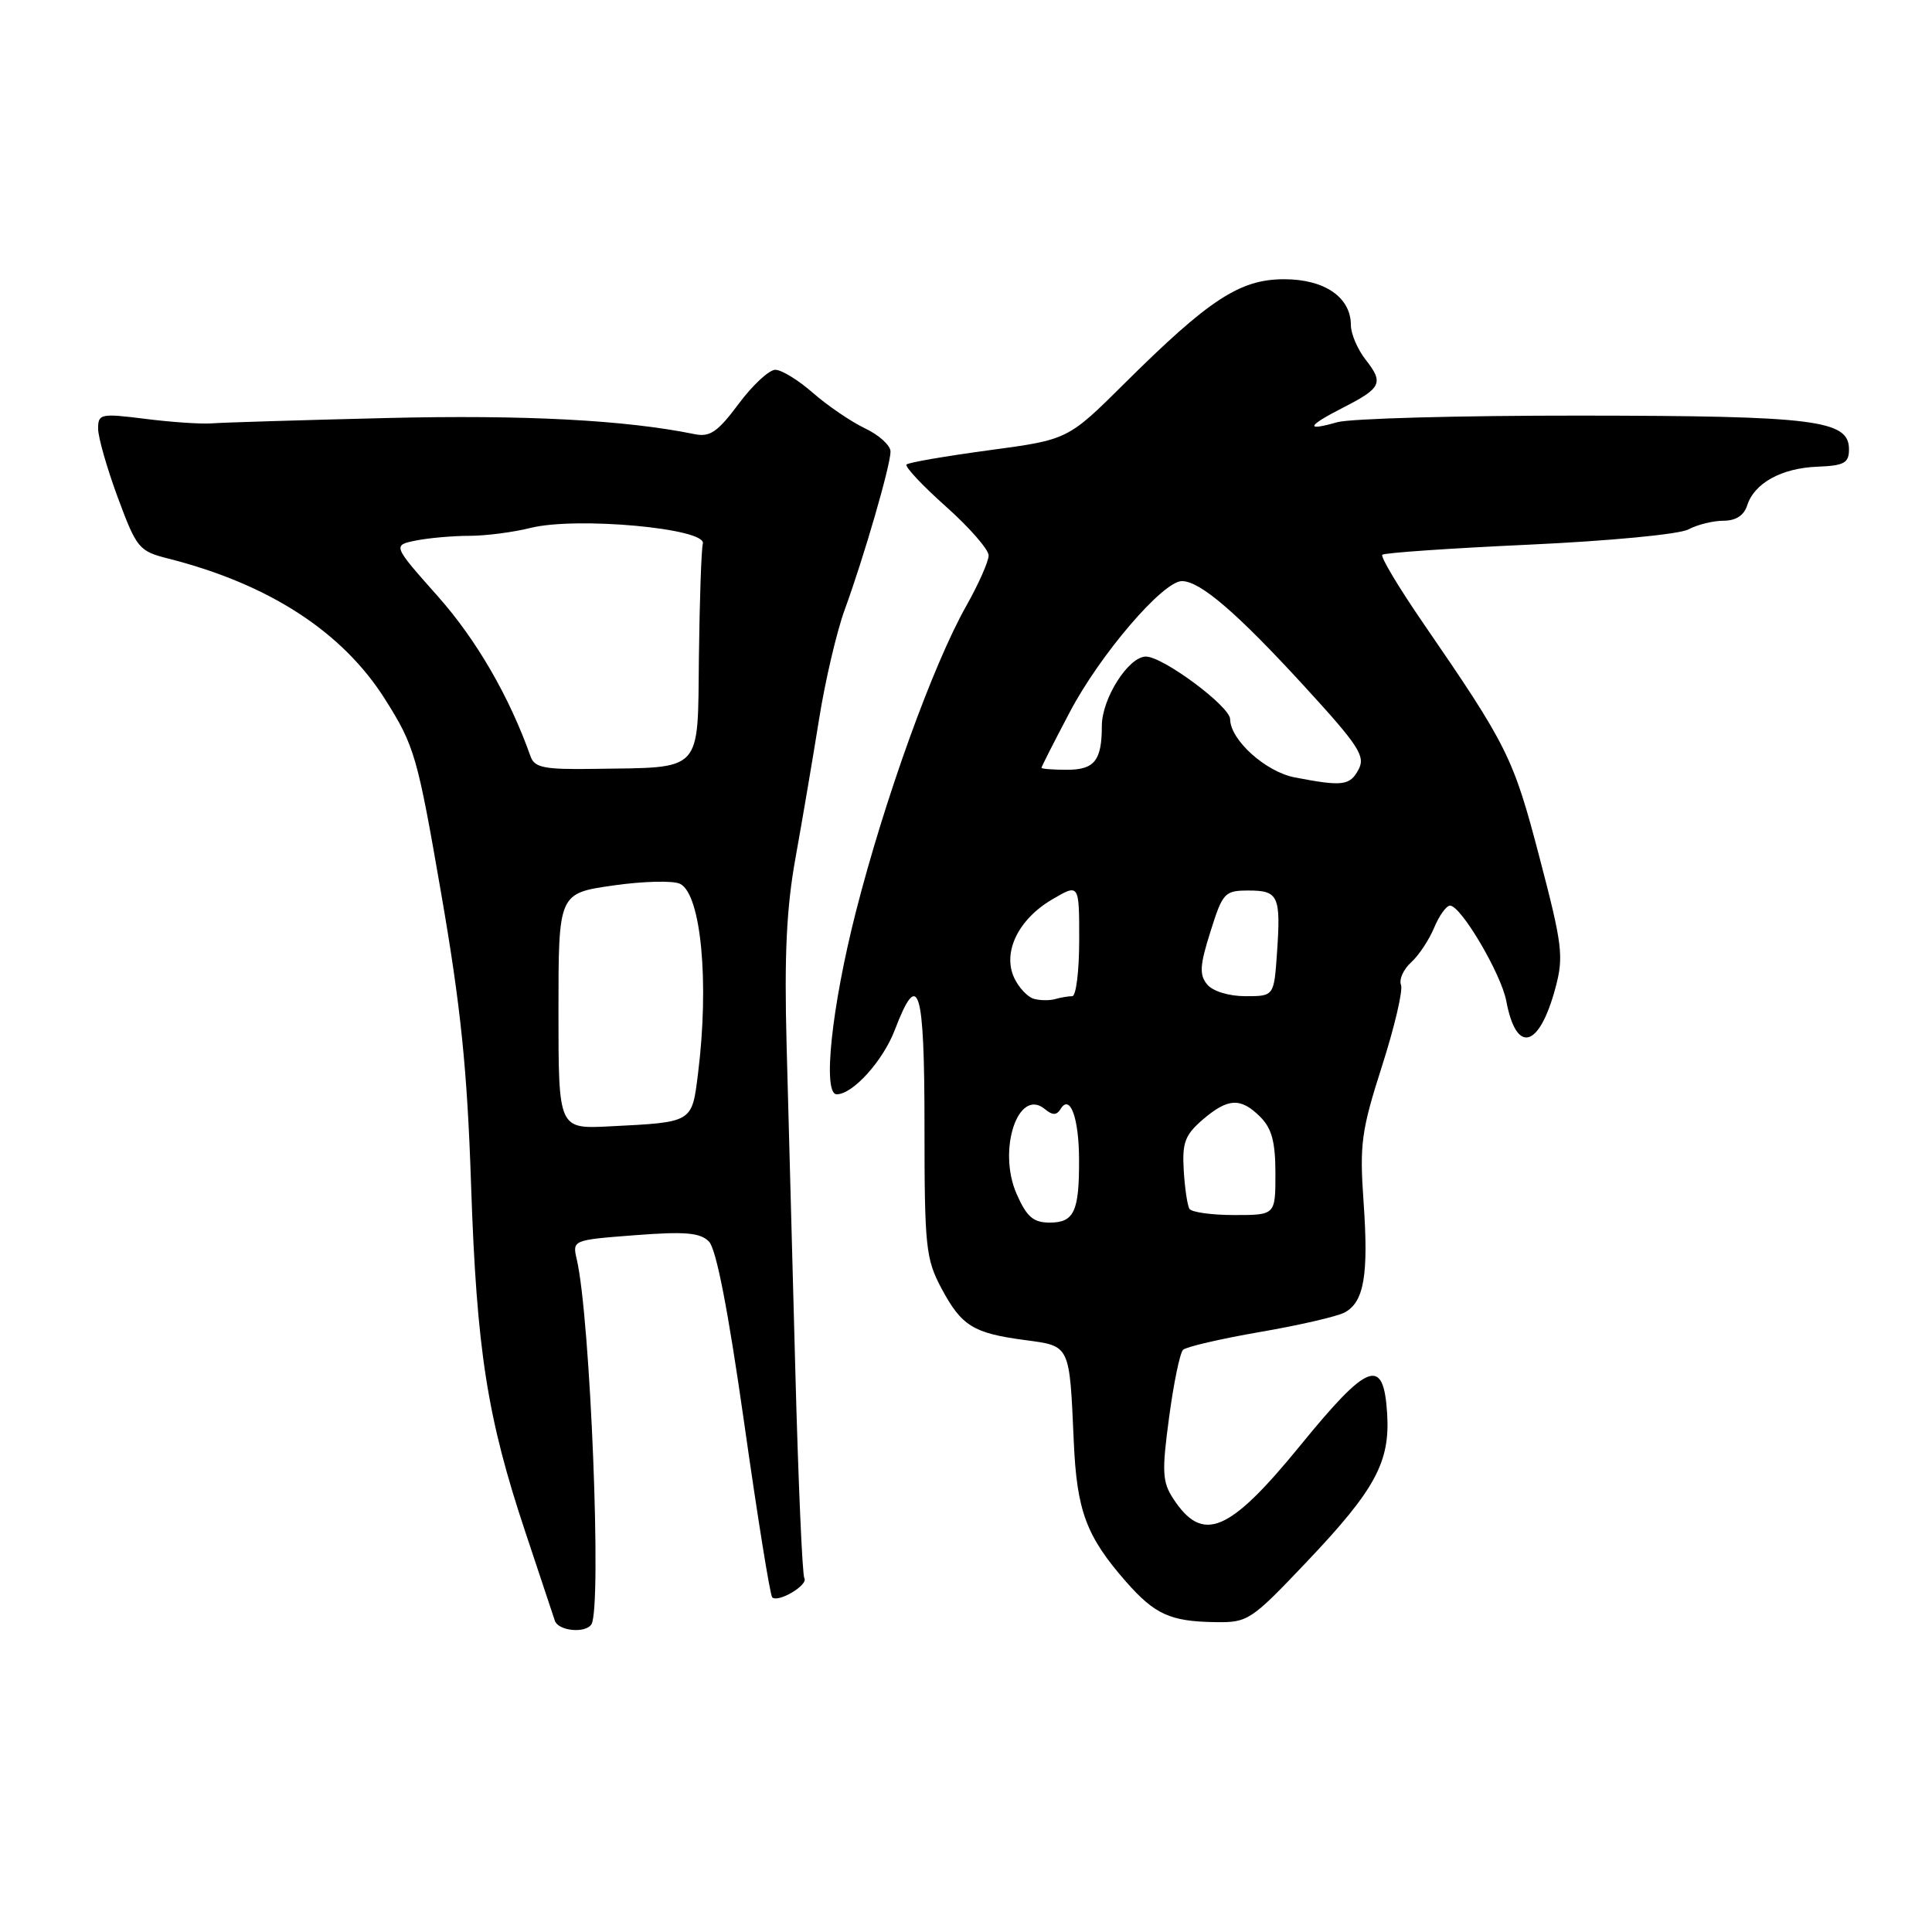 <?xml version="1.0" encoding="UTF-8" standalone="no"?>
<!DOCTYPE svg PUBLIC "-//W3C//DTD SVG 1.1//EN" "http://www.w3.org/Graphics/SVG/1.1/DTD/svg11.dtd" >
<svg xmlns="http://www.w3.org/2000/svg" xmlns:xlink="http://www.w3.org/1999/xlink" version="1.1" viewBox="0 0 256 256">
 <g >
 <path fill="currentColor"
d=" M 78.37 215.22 C 79.76 212.96 78.23 174.64 76.43 166.90 C 75.83 164.31 75.83 164.31 84.14 163.67 C 90.77 163.16 92.76 163.33 93.93 164.50 C 94.91 165.48 96.48 173.59 98.61 188.56 C 100.37 200.98 102.04 211.37 102.32 211.65 C 103.09 212.42 107.13 210.02 106.58 209.12 C 106.31 208.69 105.77 196.23 105.38 181.42 C 104.98 166.62 104.47 147.30 104.23 138.50 C 103.91 126.50 104.21 120.25 105.44 113.50 C 106.33 108.55 107.72 100.36 108.53 95.31 C 109.33 90.25 110.86 83.73 111.92 80.81 C 114.49 73.78 118.00 61.65 118.00 59.83 C 118.00 59.03 116.48 57.64 114.62 56.76 C 112.76 55.87 109.66 53.76 107.73 52.07 C 105.81 50.38 103.56 49.00 102.73 49.00 C 101.91 49.00 99.72 51.03 97.87 53.52 C 95.08 57.26 94.07 57.95 92.00 57.52 C 82.85 55.65 69.47 54.95 51.23 55.39 C 39.83 55.67 29.38 55.99 28.00 56.10 C 26.62 56.20 22.69 55.94 19.25 55.50 C 13.33 54.76 13.00 54.83 13.00 56.80 C 13.00 57.95 14.18 62.06 15.61 65.93 C 18.12 72.69 18.40 73.03 22.36 74.03 C 35.66 77.41 45.38 83.72 51.02 92.65 C 54.93 98.84 55.31 100.17 58.45 118.34 C 61.06 133.40 61.91 141.67 62.42 157.00 C 63.16 178.94 64.55 187.83 69.61 203.00 C 71.53 208.78 73.29 214.06 73.52 214.75 C 73.98 216.12 77.59 216.47 78.37 215.22 Z  M 173.17 206.93 C 182.25 197.36 184.22 193.72 183.80 187.24 C 183.32 179.74 181.31 180.48 172.33 191.49 C 162.85 203.11 159.38 204.57 155.46 198.58 C 154.01 196.36 153.94 195.01 154.91 187.82 C 155.51 183.29 156.35 179.26 156.76 178.86 C 157.17 178.46 161.74 177.40 166.93 176.50 C 172.12 175.61 177.18 174.44 178.17 173.91 C 180.75 172.53 181.36 168.94 180.68 159.26 C 180.14 151.61 180.38 149.83 183.11 141.30 C 184.78 136.09 185.92 131.24 185.64 130.51 C 185.36 129.78 185.96 128.44 186.98 127.52 C 187.99 126.61 189.36 124.54 190.03 122.93 C 190.70 121.32 191.65 120.00 192.14 120.00 C 193.59 120.00 198.92 129.05 199.59 132.64 C 200.92 139.73 203.96 138.91 206.11 130.88 C 207.22 126.74 207.03 125.20 203.98 113.57 C 200.52 100.35 199.77 98.85 188.59 82.58 C 185.34 77.85 182.90 73.77 183.16 73.51 C 183.42 73.25 192.16 72.65 202.60 72.17 C 213.24 71.68 222.51 70.80 223.72 70.15 C 224.90 69.52 226.99 69.00 228.37 69.00 C 230.00 69.00 231.09 68.30 231.51 66.97 C 232.45 64.02 236.06 62.02 240.82 61.84 C 244.37 61.70 245.00 61.35 245.00 59.54 C 245.00 55.66 240.59 55.10 209.42 55.07 C 193.42 55.06 178.91 55.45 177.17 55.95 C 172.89 57.18 173.18 56.46 177.93 54.03 C 183.04 51.43 183.37 50.74 180.99 47.71 C 179.89 46.32 179.00 44.24 179.00 43.09 C 179.00 39.39 175.52 37.00 170.15 37.00 C 164.30 37.00 160.23 39.66 149.00 50.81 C 141.50 58.26 141.50 58.26 131.05 59.66 C 125.30 60.44 120.38 61.28 120.12 61.55 C 119.85 61.81 122.19 64.31 125.32 67.10 C 128.44 69.88 131.00 72.81 131.00 73.60 C 131.00 74.38 129.67 77.39 128.04 80.28 C 123.62 88.11 117.24 105.80 113.40 120.85 C 110.18 133.50 108.97 145.00 110.87 145.00 C 113.00 145.00 116.99 140.59 118.56 136.49 C 121.71 128.23 122.50 130.78 122.50 149.25 C 122.50 165.23 122.67 166.81 124.75 170.72 C 127.42 175.71 128.96 176.66 135.84 177.57 C 141.83 178.37 141.71 178.11 142.28 191.00 C 142.68 200.21 143.94 203.58 149.21 209.59 C 153.02 213.92 155.06 214.85 161.00 214.94 C 165.36 215.01 165.74 214.76 173.17 206.93 Z  M 74.00 133.98 C 74.00 118.37 74.00 118.37 81.25 117.33 C 85.24 116.76 89.24 116.66 90.13 117.12 C 92.90 118.52 94.00 130.19 92.49 142.26 C 91.67 148.80 91.86 148.69 80.75 149.25 C 74.00 149.59 74.00 149.59 74.00 133.98 Z  M 70.31 100.25 C 67.49 92.30 63.14 84.79 58.03 79.03 C 52.01 72.25 52.01 72.25 55.13 71.62 C 56.85 71.28 60.02 71.00 62.18 71.00 C 64.34 71.00 68.00 70.53 70.31 69.95 C 76.38 68.44 93.64 70.01 93.13 72.03 C 92.93 72.84 92.70 79.57 92.61 86.99 C 92.43 102.56 93.27 101.66 78.72 101.88 C 72.15 101.98 70.84 101.73 70.31 100.25 Z  M 134.71 158.21 C 132.14 152.38 134.92 144.03 138.45 146.96 C 139.48 147.81 140.00 147.80 140.54 146.94 C 141.79 144.91 142.97 148.14 142.98 153.67 C 143.01 160.54 142.32 162.00 139.09 162.00 C 136.92 162.00 136.05 161.25 134.71 158.21 Z  M 157.61 160.18 C 157.33 159.73 156.99 157.42 156.85 155.05 C 156.63 151.42 157.03 150.37 159.35 148.37 C 162.72 145.48 164.40 145.40 167.00 148.00 C 168.52 149.52 169.00 151.33 169.00 155.50 C 169.00 161.00 169.00 161.00 163.56 161.00 C 160.57 161.00 157.89 160.63 157.61 160.18 Z  M 137.00 132.35 C 136.18 132.13 135.00 130.88 134.39 129.58 C 132.81 126.20 134.91 121.84 139.38 119.20 C 143.00 117.07 143.00 117.07 143.00 124.53 C 143.00 128.64 142.59 132.00 142.08 132.00 C 141.58 132.00 140.56 132.17 139.83 132.38 C 139.10 132.59 137.82 132.58 137.00 132.35 Z  M 159.96 130.45 C 158.90 129.17 158.97 127.93 160.39 123.45 C 162.01 118.28 162.27 118.00 165.44 118.00 C 169.40 118.00 169.73 118.71 169.21 126.25 C 168.81 132.00 168.81 132.00 165.03 132.00 C 162.83 132.00 160.71 131.35 159.96 130.45 Z  M 171.56 103.01 C 167.70 102.27 163.02 98.04 163.00 95.30 C 163.00 93.61 154.11 87.00 151.84 87.00 C 149.54 87.00 146.01 92.54 146.00 96.17 C 146.00 100.77 145.03 102.00 141.39 102.00 C 139.53 102.00 138.00 101.88 138.00 101.74 C 138.00 101.59 139.69 98.27 141.75 94.36 C 145.76 86.73 154.10 77.00 156.61 77.00 C 159.02 77.00 163.87 81.16 172.81 90.91 C 180.06 98.82 180.96 100.20 180.01 101.97 C 178.87 104.11 177.90 104.23 171.56 103.01 Z "/>
</g>
</svg>
